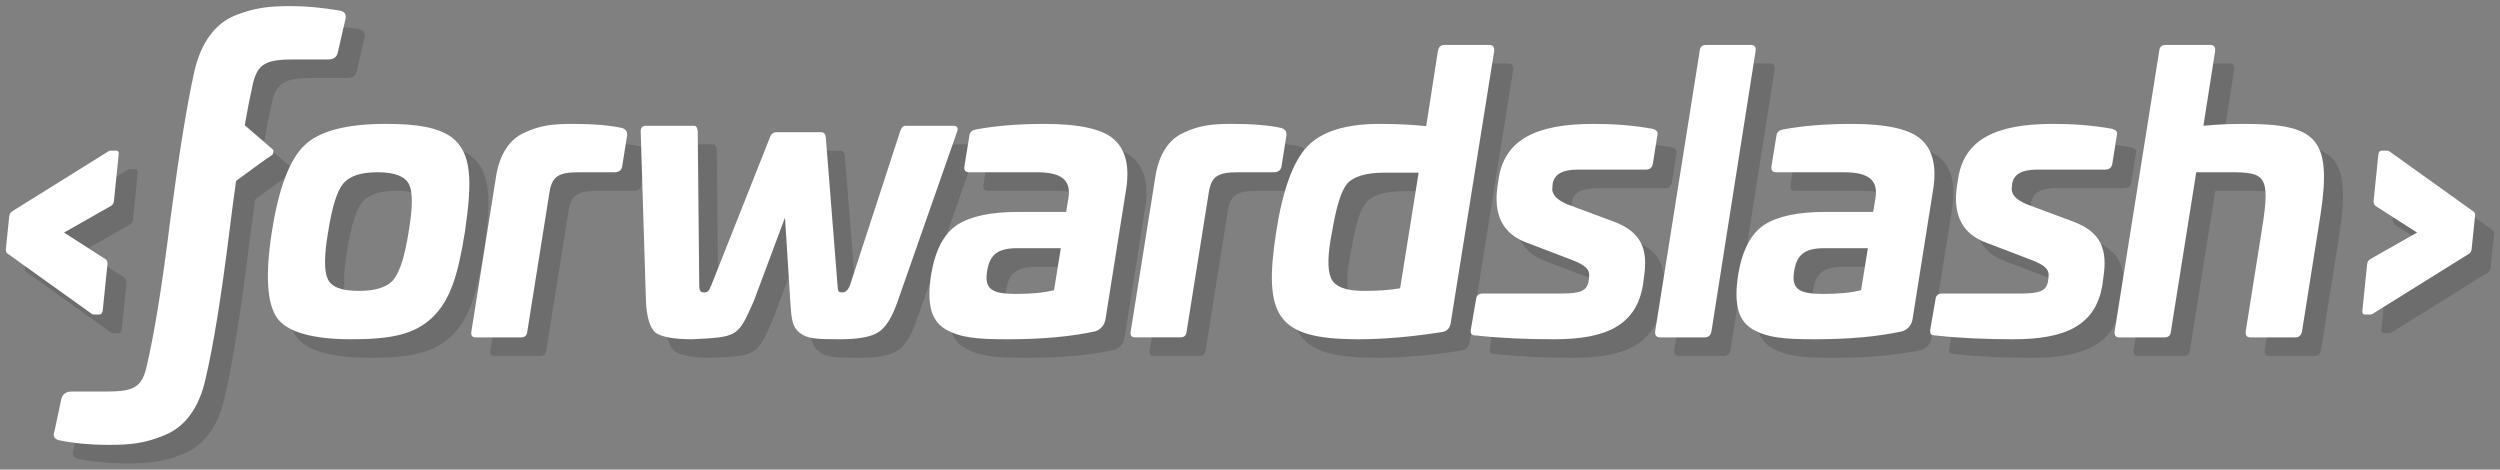 <svg xmlns="http://www.w3.org/2000/svg" viewBox="-286.426 244.425 394 74"><rect x="-286.426" y="244.425" width="394" height="74" fill="#808080" stroke="none"/><g opacity=".15"><path d="M-118.8 266.875c-4.109 0-7.741.298-10.897.893-.536.119-.894.417-.953.953l-.774 4.764c-.119.655.119 1.012.714 1.012h10.719c3.871 0 5.419 1.251 4.942 4.109l-.357 2.144h-7.562c-4.228 0-7.444.655-9.588 2.024-2.084 1.37-3.453 3.93-4.109 7.742-.714 4.585-.119 7.264 2.204 8.694 2.382 1.369 4.883 1.607 9.885 1.607 5.359 0 9.944-.416 13.755-1.25.894-.298 1.429-.953 1.608-1.846l3.275-20.604c.536-3.513-.059-6.074-1.846-7.741-1.786-1.666-5.478-2.501-11.016-2.501m1.489 26.202c-1.549.417-3.573.596-6.074.596-3.811 0-4.943-.834-4.466-3.633.416-2.56 1.667-3.573 4.704-3.573h6.907l-1.071 6.61zm-68.064-25.546c-1.846-.417-4.466-.655-7.801-.655-3.156 0-5.18.238-7.562 1.37-2.382 1.012-3.99 3.453-4.526 7.026l-3.87 24.296c-.12.655.119.953.714.953h7.086c.655 0 .953-.298 1.013-.953l3.513-22.033c.417-2.441 1.489-3.037 4.645-3.037h5.597c.655 0 1.072-.298 1.191-.893l.774-4.883c.06-.596-.178-1.012-.774-1.191m-26.974 1.37c-2.144-1.43-5.121-2.025-10.302-2.025-6.193 0-10.48 1.131-12.803 3.394-2.322 2.204-4.049 6.729-5.121 13.577s-.774 11.374.834 13.637c1.608 2.203 5.538 3.334 11.671 3.334 6.372 0 9.945-.774 12.743-3.394 2.799-2.68 4.05-6.491 5.181-13.577 1.191-8.217 1.072-12.506-2.203-14.946m-6.67 14.945c-.595 3.811-1.369 6.312-2.381 7.563-.953 1.191-2.799 1.786-5.479 1.786s-4.287-.595-4.883-1.846c-.595-1.25-.595-3.751.06-7.503.595-3.811 1.369-6.312 2.322-7.503 1.012-1.25 2.799-1.846 5.478-1.846 2.68 0 4.347.655 4.943 1.906.595 1.251.595 3.692-.06 7.443m137.555-10.242l.774-4.883c.06-.595-.178-1.012-.774-1.191-1.846-.417-4.466-.655-7.801-.655-3.156 0-5.18.238-7.562 1.37-2.382 1.012-3.99 3.453-4.526 7.026l-3.87 24.296c-.12.655.119.953.714.953h7.086c.655 0 .953-.298 1.013-.953l3.513-22.033c.417-2.441 1.489-3.037 4.645-3.037h5.597c.655 0 1.072-.298 1.191-.893m-51.688-6.431h-7.562c-.357 0-.655.297-.834.833l-7.92 24.296c-.297.774-.714 1.131-1.191 1.131-.655 0-.714-.119-.774-1.131l-1.846-23.283c-.059-.536-.298-.834-.774-.834h-6.967c-.536 0-.893.298-1.072.834l-9.23 23.283c-.417 1.012-.595 1.131-1.131 1.131s-.774-.178-.774-1.131l-.239-24.296c-.059-.536-.238-.833-.595-.833h-7.563c-.536 0-.833.297-.833.833l.833 26.857c.12 2.56.655 4.227 1.549 4.942.952.655 2.858 1.012 5.716 1.012 7.265-.357 7.206-.357 9.707-5.954l4.942-13.22.834 13.22c.178 2.858.297 3.989 1.488 4.942 1.191.953 2.68 1.012 6.313 1.012 2.858 0 4.882-.357 6.014-1.072 1.191-.714 2.203-2.322 3.096-4.882l9.409-26.857c.179-.535-.06-.832-.596-.833m203.354-.298c-2.441 0-4.525.119-6.371.298l1.846-11.791c.059-.655-.179-.952-.775-.952h-7.026c-.596 0-.953.297-1.012.952l-7.027 44.185c-.06.655.179.953.714.953h7.146c.655 0 .953-.298 1.013-.953l3.989-25.07h5.36c5.478 0 6.371.477 5.002 8.932L70.5 299.568c-.06.655.179.953.715.953h7.086c.595 0 .953-.298 1.072-.953l2.917-18.4c1.847-12.148-.714-14.292-12.088-14.293M-48.713 254.43h-7.086c-.536 0-.893.297-1.012.952l-1.846 11.85c-2.204-.238-4.645-.357-7.325-.357-5.359 0-9.17 1.191-11.433 3.573-2.203 2.322-3.87 6.848-4.883 13.458-2.084 13.398.179 16.852 12.743 16.911 3.99 0 8.456-.357 13.339-1.131.834-.119 1.31-.596 1.429-1.489l6.848-42.815c.06-.654-.238-.951-.774-.952m-14.053 38.349c-1.667.298-3.573.417-5.717.417-2.858 0-4.585-.655-5.18-2.024-.596-1.37-.536-3.812.178-7.325.655-3.93 1.429-6.431 2.382-7.562 1.013-1.132 2.978-1.727 5.895-1.727h5.36l-2.918 18.221zm82.175-23.403c-1.787-1.667-5.479-2.501-11.017-2.501-4.108 0-7.741.298-10.897.893-.536.119-.893.417-.953.953l-.774 4.764c-.119.655.119 1.012.715 1.012H7.201c3.871 0 5.419 1.251 4.943 4.109l-.357 2.144H4.224c-4.228 0-7.443.655-9.587 2.024-2.084 1.37-3.454 3.93-4.109 7.742-.715 4.585-.119 7.264 2.203 8.694 2.382 1.369 4.883 1.607 9.885 1.607 5.36 0 9.945-.416 13.756-1.25.893-.298 1.429-.953 1.608-1.846l3.275-20.604c.536-3.513-.06-6.074-1.846-7.741m-9.528 23.701c-1.548.417-3.573.596-6.074.596-3.811 0-4.942-.834-4.466-3.633.417-2.56 1.667-3.573 4.704-3.573h6.908l-1.072 6.61zm39.54-25.427c-2.918-.536-6.015-.774-9.29-.774-8.992 0-13.994 2.441-14.946 8.575l-.179 1.131c-.715 4.645.834 7.682 4.704 9.052l6.848 2.62c2.382.893 3.037 1.608 2.859 2.798l-.06.536c-.238 1.608-1.25 2.025-4.407 2.025H22.684c-.655 0-1.013.298-1.072.893l-.834 4.824c-.059.655.119.893.893.893 3.752.417 7.801.595 12.208.595 8.277 0 13.041-2.203 14.053-8.694l.119-.952c.715-4.467-.298-7.265-4.823-8.933l-7.206-2.679c-1.727-.715-2.56-1.608-2.382-2.739l.06-.596c.298-1.429 1.548-2.144 3.871-2.144h10.778c.655 0 1.012-.297 1.131-.952l.715-4.526c.119-.477-.119-.775-.774-.953m-56.928-13.22h-7.026c-.596 0-.953.297-1.013.893l-7.026 44.244c-.06.655.238.953.774.953h7.026c.596 0 .953-.298 1.072-.953l6.967-44.244c.06-.595-.178-.893-.774-.893m-15.482 13.22c-2.918-.536-6.014-.774-9.289-.774-8.992 0-13.994 2.441-14.947 8.575l-.178 1.131c-.715 4.645.833 7.682 4.704 9.052l6.848 2.62c2.382.893 3.037 1.608 2.858 2.798l-.059.536c-.238 1.608-1.251 2.025-4.407 2.025h-12.267c-.655 0-1.012.298-1.072.893l-.833 4.824c-.06.655.119.893.893.893 3.752.417 7.801.595 12.207.595 8.277 0 13.041-2.203 14.054-8.694l.119-.952c.714-4.467-.298-7.265-4.824-8.933l-7.205-2.679c-1.727-.715-2.561-1.608-2.382-2.739l.06-.596c.297-1.429 1.548-2.144 3.87-2.144h10.778c.656 0 1.013-.297 1.132-.952l.714-4.526c.12-.477-.119-.775-.774-.953"></path><path d="M-240.597 271.824c.216-.105.383-.717.135-.948-.371-.344-2.727-2.362-4.39-3.784.443-2.55.877-4.758 1.297-6.615.784-3.201 2.184-3.761 6.585-3.761h5.283c.88 0 1.388-.4 1.524-1.201l1.154-5.042c.216-.8-.07-1.281-.78-1.441-2.848-.48-5.392-.72-7.713-.72-3.602 0-5.78.24-8.99 1.521-3.051 1.28-5.259 4.242-6.292 8.723-1.165 5.203-2.434 13.046-3.801 23.451-1.289 10.404-2.552 18.168-3.795 23.37-.785 3.201-2.259 3.682-6.501 3.682h-5.282c-.881 0-1.389.4-1.605 1.2l-1.072 5.042c-.296.801-.01 1.281.779 1.441 2.367.48 4.912.72 7.633.72 3.602 0 5.859-.24 8.91-1.52 3.211-1.281 5.42-4.242 6.453-8.724 1.249-5.282 2.519-13.126 3.801-23.45.35-2.834.699-5.465 1.045-7.907 1.985-1.466 5.216-3.838 5.622-4.037"></path><path d="M-268.535 296.918h.76c.304 0 .487-.234.547-.702l.73-7.159c.031-.374-.06-.655-.273-.842l-6.569-4.211 7.42-4.21c.274-.188.426-.468.456-.843l.73-7.158c.061-.468-.061-.702-.365-.702h-.76a.97.97 0 0 0-.608.187l-15.085 9.404c-.212.141-.364.422-.425.796l-.517 5.053c-.031.374.061.655.273.795l13.138 9.405c.152.14.335.187.548.187m374.921-16.237l-13.138-9.404a.866.866 0 0 0-.548-.187h-.76c-.304 0-.487.234-.547.702l-.73 7.158c-.031.375.061.655.273.843l6.569 4.21-7.42 4.211c-.274.187-.426.468-.456.842l-.73 7.159c-.061.468.061.702.365.702h.76c.183 0 .395-.047.608-.187l15.085-9.405c.212-.14.364-.421.395-.795l.517-5.053c.061-.373-.03-.654-.243-.796"></path></g><g fill="#FFF"><path d="M-121.8 263.951c-4.109 0-7.741.298-10.897.893-.536.119-.894.417-.953.953l-.774 4.764c-.119.655.119 1.012.714 1.012h10.719c3.871 0 5.419 1.251 4.942 4.109l-.357 2.144h-7.562c-4.228 0-7.444.655-9.588 2.024-2.084 1.37-3.453 3.93-4.109 7.742-.714 4.585-.119 7.264 2.204 8.694 2.382 1.369 4.883 1.607 9.885 1.607 5.359 0 9.944-.416 13.755-1.25.894-.298 1.429-.953 1.608-1.846l3.275-20.604c.536-3.513-.059-6.074-1.846-7.741-1.786-1.668-5.478-2.501-11.016-2.501m1.489 26.2c-1.549.417-3.573.596-6.074.596-3.811 0-4.943-.834-4.466-3.633.416-2.56 1.667-3.573 4.704-3.573h6.907l-1.071 6.61zm-68.064-25.546c-1.846-.417-4.466-.655-7.801-.655-3.156 0-5.18.238-7.562 1.37-2.382 1.012-3.99 3.453-4.526 7.026l-3.87 24.296c-.12.655.119.953.714.953h7.086c.655 0 .953-.298 1.013-.953l3.513-22.033c.417-2.441 1.489-3.037 4.645-3.037h5.597c.655 0 1.072-.298 1.191-.893l.774-4.883c.06-.594-.178-1.012-.774-1.191m-26.974 1.37c-2.144-1.43-5.121-2.025-10.302-2.025-6.193 0-10.48 1.131-12.803 3.394-2.322 2.204-4.049 6.729-5.121 13.577s-.774 11.374.834 13.637c1.608 2.203 5.538 3.334 11.671 3.334 6.372 0 9.945-.774 12.743-3.394 2.799-2.68 4.05-6.491 5.181-13.577 1.191-8.217 1.072-12.504-2.203-14.946m-6.67 14.947c-.595 3.811-1.369 6.312-2.381 7.563-.953 1.191-2.799 1.786-5.479 1.786s-4.287-.595-4.883-1.846c-.595-1.25-.595-3.751.06-7.503.595-3.811 1.369-6.312 2.322-7.503 1.012-1.25 2.799-1.846 5.478-1.846 2.68 0 4.347.655 4.943 1.906.595 1.25.595 3.692-.06 7.443m137.555-10.242l.774-4.883c.06-.595-.178-1.012-.774-1.191-1.846-.417-4.466-.655-7.801-.655-3.156 0-5.18.238-7.562 1.37-2.382 1.012-3.99 3.453-4.526 7.026l-3.87 24.296c-.12.655.119.953.714.953h7.086c.655 0 .953-.298 1.013-.953l3.513-22.033c.417-2.441 1.489-3.037 4.645-3.037h5.597c.655 0 1.072-.298 1.191-.893m-51.688-6.431h-7.562c-.357 0-.655.297-.834.833l-7.92 24.296c-.297.774-.714 1.131-1.191 1.131-.655 0-.714-.119-.774-1.131l-1.846-23.283c-.059-.536-.298-.834-.774-.834h-6.967c-.536 0-.893.298-1.072.834l-9.23 23.283c-.417 1.012-.595 1.131-1.131 1.131s-.774-.178-.774-1.131l-.239-24.296c-.059-.536-.238-.833-.595-.833h-7.563c-.536 0-.833.297-.833.833l.833 26.857c.12 2.56.655 4.227 1.549 4.942.952.655 2.858 1.012 5.716 1.012 7.265-.357 7.206-.357 9.707-5.954l4.942-13.22.834 13.22c.178 2.858.297 3.989 1.488 4.942 1.191.953 2.68 1.012 6.313 1.012 2.858 0 4.882-.357 6.014-1.072 1.191-.714 2.203-2.322 3.096-4.882l9.409-26.857c.179-.536-.06-.833-.596-.833m203.354-.298c-2.441 0-4.525.119-6.371.298l1.846-11.791c.059-.655-.179-.952-.775-.952h-7.026c-.596 0-.953.297-1.012.952l-7.027 44.185c-.06.655.179.953.714.953h7.146c.655 0 .953-.298 1.013-.953l3.989-25.07h5.36c5.478 0 6.371.477 5.002 8.932L67.5 296.643c-.06.655.179.953.715.953h7.086c.595 0 .953-.298 1.072-.953l2.917-18.4c1.847-12.148-.714-14.292-12.088-14.292m-118.915-12.445h-7.086c-.536 0-.893.297-1.012.952l-1.846 11.85c-2.204-.238-4.645-.357-7.325-.357-5.359 0-9.17 1.191-11.433 3.573-2.203 2.322-3.87 6.848-4.883 13.458-2.084 13.398.179 16.852 12.743 16.911 3.99 0 8.456-.357 13.339-1.131.834-.119 1.31-.596 1.429-1.489l6.848-42.815c.06-.655-.238-.952-.774-.952m-14.053 38.348c-1.667.298-3.573.417-5.717.417-2.858 0-4.585-.655-5.18-2.024-.596-1.37-.536-3.812.178-7.325.655-3.93 1.429-6.431 2.382-7.562 1.013-1.132 2.978-1.727 5.895-1.727h5.36l-2.918 18.221zm82.175-23.402c-1.787-1.667-5.479-2.501-11.017-2.501-4.108 0-7.741.298-10.897.893-.536.119-.893.417-.953.953l-.774 4.764c-.119.655.119 1.012.715 1.012H4.201c3.871 0 5.419 1.251 4.943 4.109l-.357 2.144H1.224c-4.228 0-7.443.655-9.587 2.024-2.084 1.37-3.454 3.93-4.109 7.742-.715 4.585-.119 7.264 2.203 8.694 2.382 1.369 4.883 1.607 9.885 1.607 5.36 0 9.945-.416 13.756-1.25.893-.298 1.429-.953 1.608-1.846l3.275-20.604c.536-3.513-.06-6.075-1.846-7.741m-9.528 23.699c-1.548.417-3.573.596-6.074.596-3.811 0-4.942-.834-4.466-3.633.417-2.56 1.667-3.573 4.704-3.573h6.908l-1.072 6.61zm39.54-25.427c-2.918-.536-6.015-.774-9.29-.774-8.992 0-13.994 2.441-14.946 8.575l-.179 1.131c-.715 4.645.834 7.682 4.704 9.052l6.848 2.62c2.382.893 3.037 1.608 2.859 2.798l-.06.536c-.238 1.608-1.25 2.025-4.407 2.025H19.684c-.655 0-1.013.298-1.072.893l-.834 4.824c-.059.655.119.893.893.893 3.752.417 7.801.595 12.208.595 8.277 0 13.041-2.203 14.053-8.694l.119-.952c.715-4.467-.298-7.265-4.823-8.933l-7.206-2.679c-1.727-.715-2.56-1.608-2.382-2.739l.06-.596c.298-1.429 1.548-2.144 3.871-2.144h10.778c.655 0 1.012-.297 1.131-.952l.715-4.526c.119-.475-.119-.773-.774-.953m-56.928-13.218h-7.026c-.596 0-.953.297-1.013.893l-7.026 44.244c-.06.655.238.953.774.953h7.026c.596 0 .953-.298 1.072-.953l6.967-44.244c.06-.596-.178-.893-.774-.893m-15.482 13.218c-2.918-.536-6.014-.774-9.289-.774-8.992 0-13.994 2.441-14.947 8.575l-.178 1.131c-.715 4.645.833 7.682 4.704 9.052l6.848 2.62c2.382.893 3.037 1.608 2.858 2.798l-.059.536c-.238 1.608-1.251 2.025-4.407 2.025h-12.267c-.655 0-1.012.298-1.072.893l-.833 4.824c-.06.655.119.893.893.893 3.752.417 7.801.595 12.207.595 8.277 0 13.041-2.203 14.054-8.694l.119-.952c.714-4.467-.298-7.265-4.824-8.933l-7.205-2.679c-1.727-.715-2.561-1.608-2.382-2.739l.06-.596c.297-1.429 1.548-2.144 3.87-2.144h10.778c.656 0 1.013-.297 1.132-.952l.714-4.526c.12-.475-.119-.773-.774-.953"></path><path d="M-243.597 268.9c.216-.105.383-.717.135-.948-.371-.344-2.727-2.362-4.39-3.784.443-2.55.877-4.758 1.297-6.615.784-3.201 2.184-3.761 6.585-3.761h5.283c.88 0 1.388-.4 1.524-1.201l1.154-5.042c.216-.8-.07-1.281-.78-1.441-2.848-.48-5.392-.72-7.713-.72-3.602 0-5.78.24-8.99 1.521-3.051 1.28-5.259 4.242-6.292 8.723-1.165 5.203-2.434 13.046-3.801 23.451-1.289 10.404-2.552 18.168-3.795 23.37-.785 3.201-2.259 3.682-6.501 3.682h-5.282c-.881 0-1.389.4-1.605 1.2l-1.072 5.042c-.296.801-.01 1.281.779 1.441 2.367.48 4.912.72 7.633.72 3.602 0 5.859-.24 8.91-1.52 3.211-1.281 5.42-4.242 6.453-8.724 1.249-5.282 2.519-13.126 3.801-23.45.35-2.834.699-5.465 1.045-7.907 1.985-1.467 5.216-3.839 5.622-4.037"></path><path d="M-271.535 293.992h.76c.304 0 .487-.234.547-.702l.73-7.159c.031-.374-.06-.655-.273-.842l-6.569-4.211 7.42-4.21c.274-.188.426-.468.456-.843l.73-7.158c.061-.468-.061-.702-.365-.702h-.76a.97.97 0 0 0-.608.187l-15.085 9.404c-.212.141-.364.422-.425.796l-.517 5.053c-.031.374.061.655.273.795l13.138 9.405c.152.14.335.187.548.187m374.921-16.235l-13.138-9.404a.866.866 0 0 0-.548-.187h-.76c-.304 0-.487.234-.547.702l-.73 7.158c-.031.375.061.655.273.843l6.569 4.21-7.42 4.211c-.274.187-.426.468-.456.842l-.73 7.159c-.061.468.061.702.365.702h.76c.183 0 .395-.047.608-.187l15.085-9.405c.212-.14.364-.421.395-.795l.517-5.053c.061-.375-.03-.656-.243-.796"></path></g></svg>
